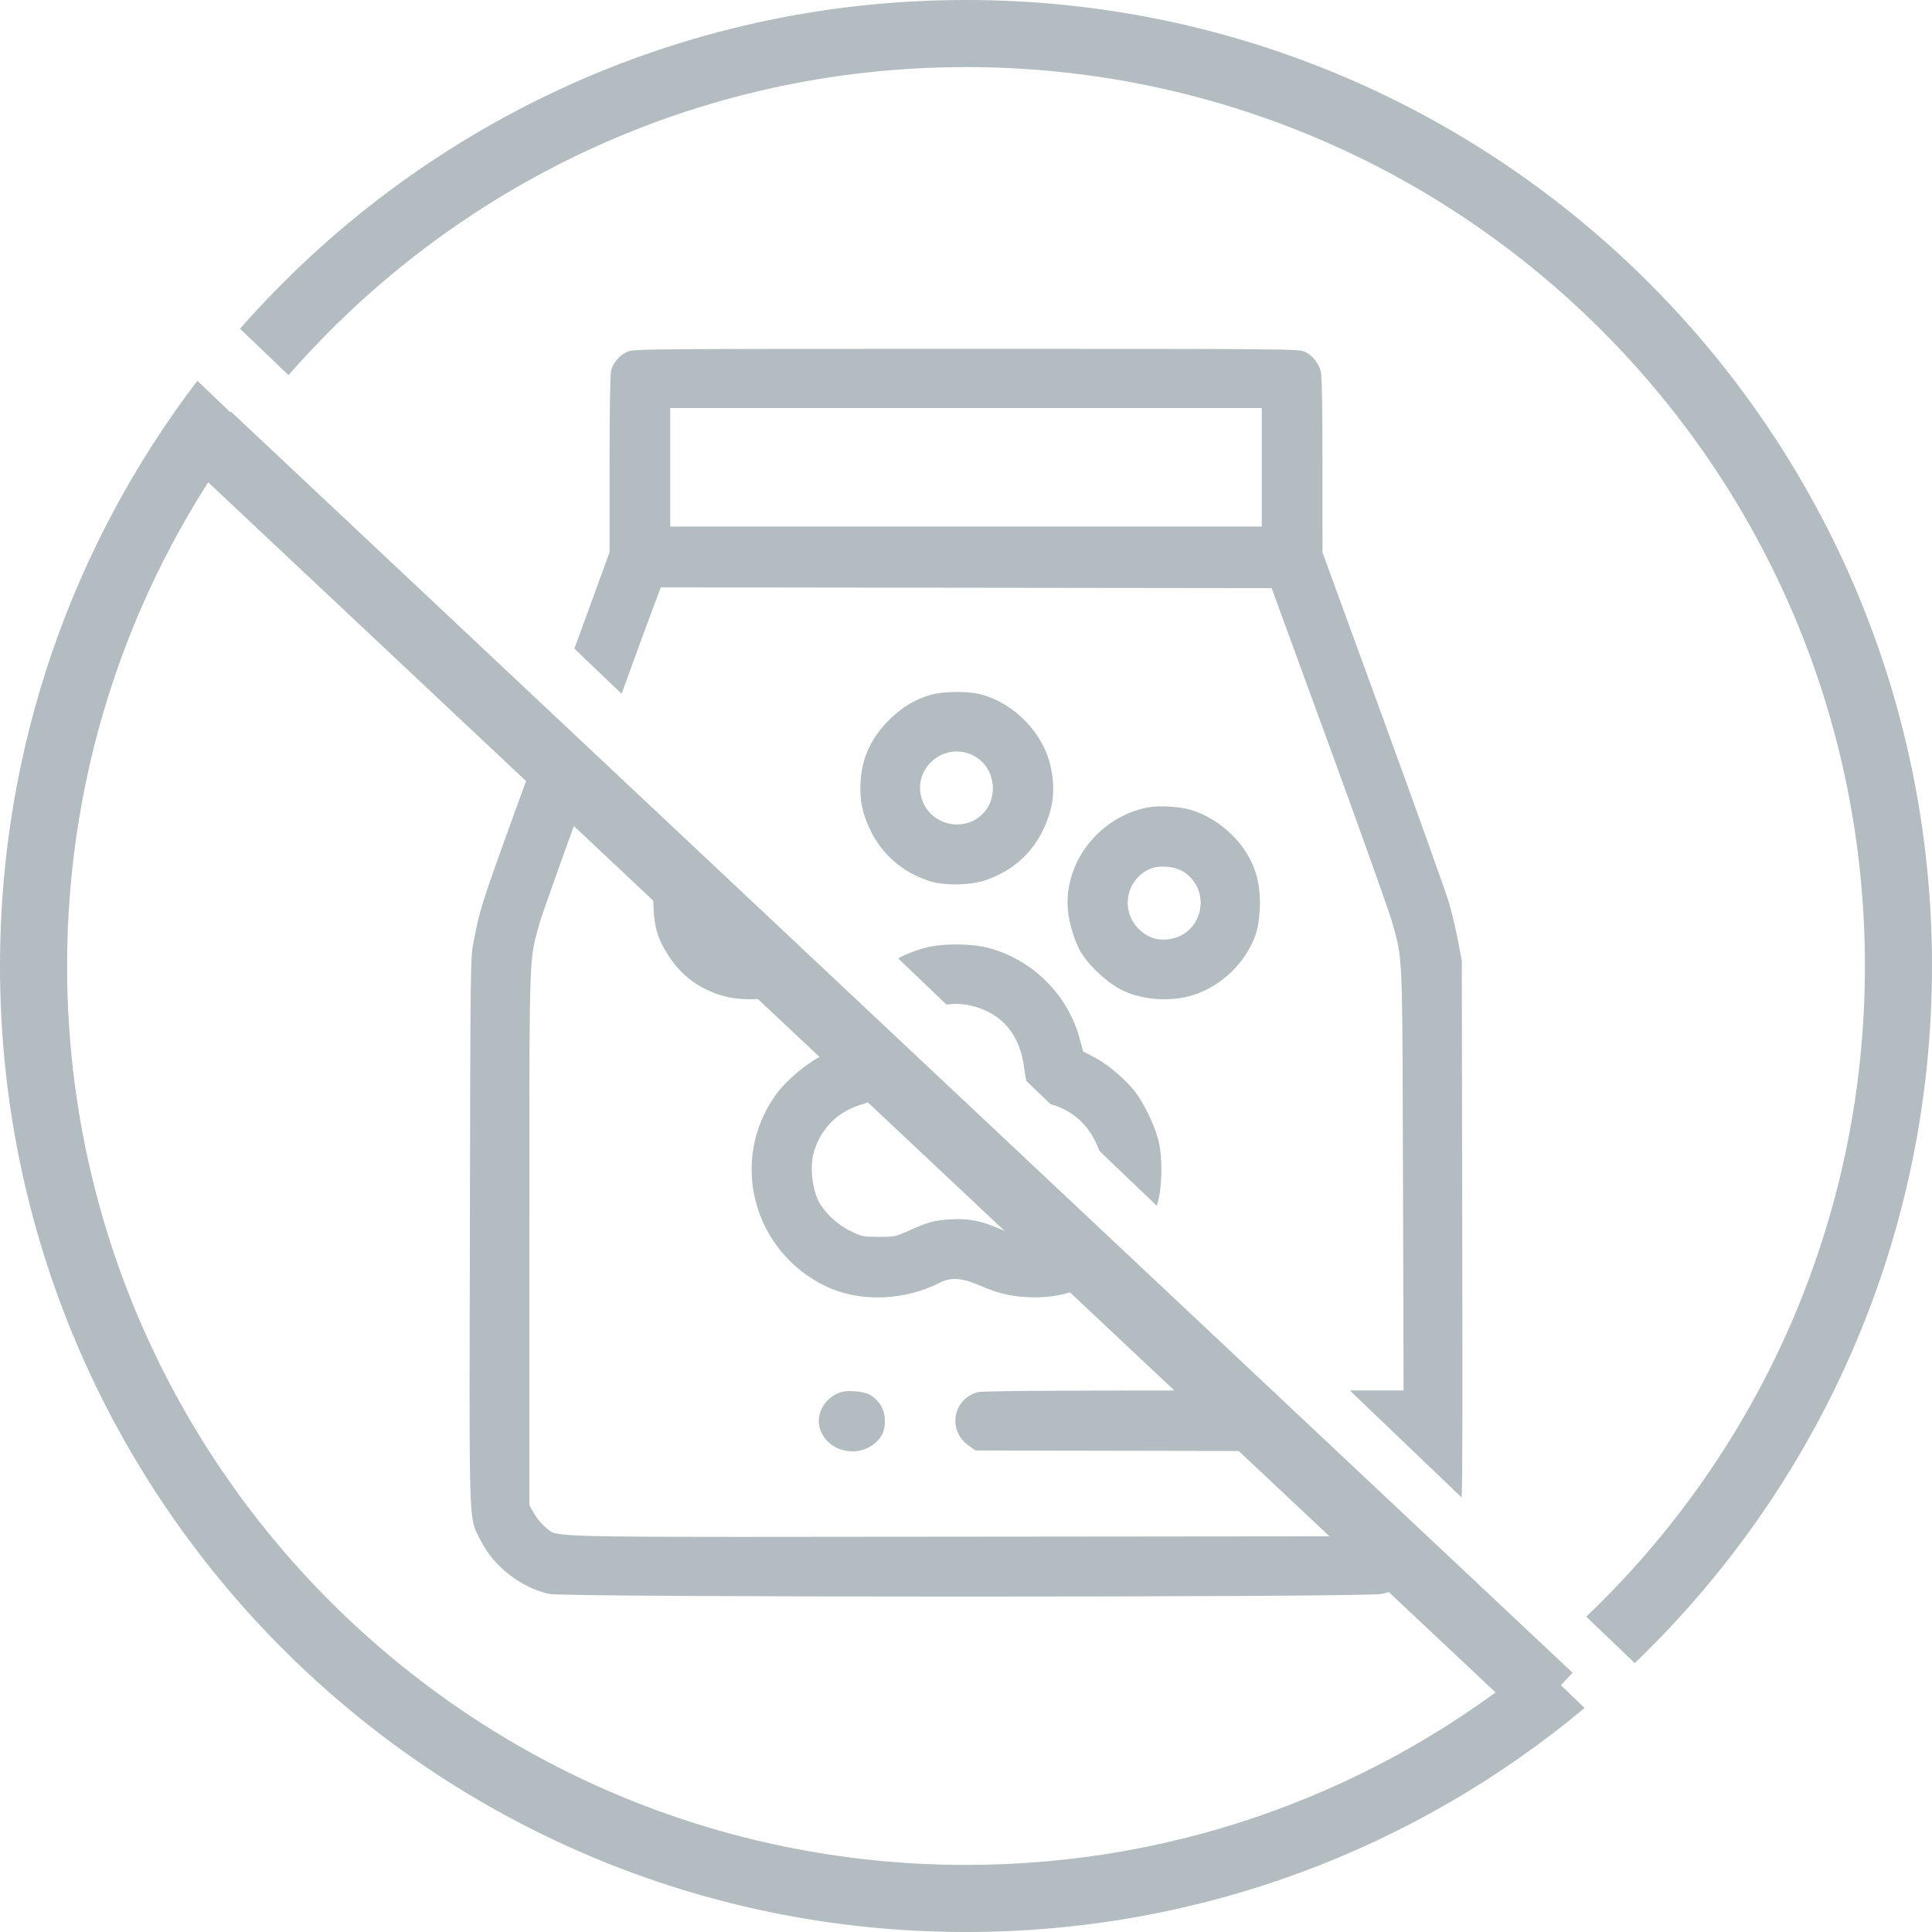 <svg width="144" height="144" viewBox="0 0 144 144" fill="none" xmlns="http://www.w3.org/2000/svg">
<path fill-rule="evenodd" clip-rule="evenodd" d="M114.471 123.822C102.911 133.307 88.12 139 72 139C34.997 139 5 109.003 5 72C5 56.944 9.966 43.048 18.349 31.861L14.712 28.381C5.481 40.486 0 55.603 0 72C0 111.765 32.236 144 72 144C89.542 144 105.618 137.727 118.108 127.302L114.471 123.822ZM21.506 27.961C33.788 13.89 51.856 5 72 5C109.003 5 139 34.997 139 72C139 91.079 131.026 108.295 118.228 120.497L121.845 123.957C135.5 110.853 144 92.419 144 72C144 32.236 111.765 0 72 0C50.435 0 31.085 9.481 17.889 24.501L21.506 27.961Z" fill="#B3BCC0"/>
<path fill-rule="evenodd" clip-rule="evenodd" d="M113.788 128.322L13.788 34.322L17.212 30.678L117.212 124.678L113.788 128.322Z" fill="#B3BCC0"/>
<path fill-rule="evenodd" clip-rule="evenodd" d="M108.947 111.617C109.008 109.619 109.009 104.795 108.987 91.898L108.953 71.615L108.681 70.162C108.532 69.363 108.237 68.108 108.026 67.373C107.815 66.638 105.601 60.442 103.106 53.605L98.571 41.173L98.57 34.659C98.57 30.311 98.528 27.991 98.443 27.68C98.266 27.03 97.811 26.473 97.25 26.217C96.788 26.007 95.947 26 72.001 26C48.216 26 47.211 26.009 46.761 26.213C46.189 26.474 45.713 27.018 45.553 27.597C45.477 27.87 45.433 30.439 45.432 34.601L45.432 41.172L42.812 48.346L46.329 51.71C47.604 48.204 48.696 45.23 49.132 44.097L49.255 43.778L94.782 43.836L99.115 55.692C101.498 62.212 103.603 68.124 103.793 68.829C103.93 69.335 104.041 69.721 104.131 70.112C104.548 71.915 104.53 73.819 104.57 87.975L104.614 103.637L100.606 103.637L108.947 111.617ZM86.218 89.872C86.244 89.789 86.269 89.705 86.293 89.621C86.633 88.429 86.655 86.222 86.339 84.982C86.059 83.882 85.263 82.228 84.606 81.379C83.869 80.427 82.555 79.315 81.556 78.797L80.728 78.366L80.478 77.432C79.595 74.119 76.921 71.483 73.578 70.629C72.336 70.312 70.212 70.314 68.995 70.633C68.275 70.822 67.587 71.091 66.941 71.43L70.547 74.879C71.181 74.785 71.847 74.815 72.519 74.99C74.727 75.566 76.039 77.156 76.337 79.618C76.382 79.99 76.435 80.307 76.504 80.579L78.297 82.294C78.319 82.3 78.34 82.307 78.362 82.313C79.855 82.745 81.002 83.721 81.666 85.126C81.793 85.395 81.877 85.583 81.932 85.772L86.218 89.872ZM80.252 91.084L83.501 94.193C81.795 95.773 79.556 96.706 77.164 96.695C75.59 96.689 74.508 96.459 73.052 95.824C71.722 95.244 70.874 95.18 70.063 95.597C67.433 96.953 64.085 97.072 61.609 95.899C56.068 93.273 54.292 86.371 57.902 81.495C58.597 80.555 60.04 79.321 61.059 78.793L61.894 78.361L62.077 77.545C62.177 77.097 62.493 76.259 62.779 75.683C62.926 75.389 63.087 75.103 63.26 74.828L66.606 78.029C66.346 78.666 66.2 79.371 66.2 80.121C66.2 81.174 65.515 81.937 64.224 82.32C62.538 82.821 61.364 83.919 60.755 85.563C60.292 86.811 60.501 88.802 61.206 89.861C61.715 90.627 62.56 91.356 63.415 91.769C64.245 92.169 64.342 92.188 65.504 92.188C66.667 92.187 66.767 92.166 67.708 91.741C69.145 91.092 69.619 90.961 70.79 90.887C72.201 90.797 73.12 90.977 74.63 91.637C75.866 92.176 75.91 92.186 77.106 92.187C78.239 92.188 78.38 92.162 79.112 91.815C79.52 91.621 79.905 91.373 80.252 91.084ZM50.447 62.569C50.022 63.044 49.666 63.569 49.399 64.127C48.771 65.444 48.636 66.14 48.71 67.679C48.784 69.2 49.049 70.04 49.831 71.241C50.782 72.698 52.018 73.634 53.704 74.174C54.921 74.563 56.745 74.583 57.856 74.22C59.087 73.818 59.891 73.335 60.782 72.457L57.588 69.401C56.058 70.734 53.336 69.876 53.123 67.52C53.064 66.866 53.269 66.129 53.639 65.624L50.447 62.569ZM44.466 56.847L40.94 53.474C36.617 65.313 35.972 67.06 35.57 68.861C35.481 69.257 35.405 69.655 35.303 70.162C35.063 71.369 35.06 71.612 35.021 91.781C34.983 111.484 34.934 112.986 35.506 114.195C35.598 114.389 35.705 114.576 35.832 114.828C36.797 116.762 38.866 118.365 40.965 118.805C42.2 119.064 101.583 119.065 102.934 118.806C104.431 118.52 105.828 117.705 106.901 116.579L103.708 113.525C103.469 113.767 103.173 113.968 102.809 114.155L102.126 114.505L72.246 114.535C42.727 114.564 41.566 114.611 40.918 114.057C40.842 113.992 40.773 113.918 40.665 113.835C40.396 113.628 40.014 113.171 39.816 112.819L39.456 112.18V92.363C39.456 73.964 39.422 71.894 39.903 69.95C39.999 69.561 40.116 69.177 40.257 68.667C40.397 68.166 42.386 62.604 44.466 56.847ZM98.101 108.161L72.717 108.112L72.214 107.762C70.608 106.643 70.997 104.278 72.871 103.765C73.196 103.676 78.027 103.638 88.975 103.638L93.373 103.637L98.101 108.161ZM49.956 30.412V39.245H94.046V30.412H49.956ZM66.383 53.55C67.313 52.663 68.234 52.117 69.333 51.8C70.3 51.521 72.105 51.496 73.077 51.748C75.624 52.41 77.792 54.662 78.324 57.203C78.678 58.891 78.504 60.283 77.741 61.868C76.884 63.648 75.447 64.909 73.49 65.596C72.393 65.982 70.484 66.031 69.391 65.702C67.371 65.094 65.775 63.747 64.882 61.897C64.253 60.595 64.054 59.594 64.145 58.198C64.262 56.401 64.999 54.87 66.383 53.55ZM73.181 60.72C74.51 59.466 74.179 57.148 72.552 56.316C70.507 55.271 68.152 57.072 68.64 59.308C69.089 61.362 71.654 62.16 73.181 60.72ZM79.594 67.828C79.273 64.265 81.979 60.825 85.618 60.17C86.403 60.029 87.919 60.117 88.713 60.351C89.827 60.679 90.92 61.335 91.794 62.2C93.34 63.73 94.007 65.478 93.898 67.715C93.858 68.551 93.758 69.173 93.585 69.665C92.851 71.755 91.046 73.499 88.921 74.172C87.33 74.675 85.306 74.558 83.778 73.873C82.663 73.373 81.19 72.038 80.553 70.949C80.098 70.171 79.683 68.822 79.594 67.828ZM87.081 70.01C89.613 69.71 90.38 66.433 88.254 65.003C87.582 64.551 86.348 64.454 85.634 64.797C83.906 65.627 83.513 67.875 84.861 69.225C85.499 69.864 86.206 70.114 87.081 70.01ZM61.058 106.245C60.863 105.171 61.641 104.031 62.769 103.739C63.295 103.603 64.446 103.724 64.843 103.957C65.475 104.328 65.885 104.962 65.943 105.657C66.011 106.488 65.819 107.021 65.274 107.515C63.832 108.82 61.393 108.085 61.058 106.245Z" fill="#B3BCC0"/>
</svg>
